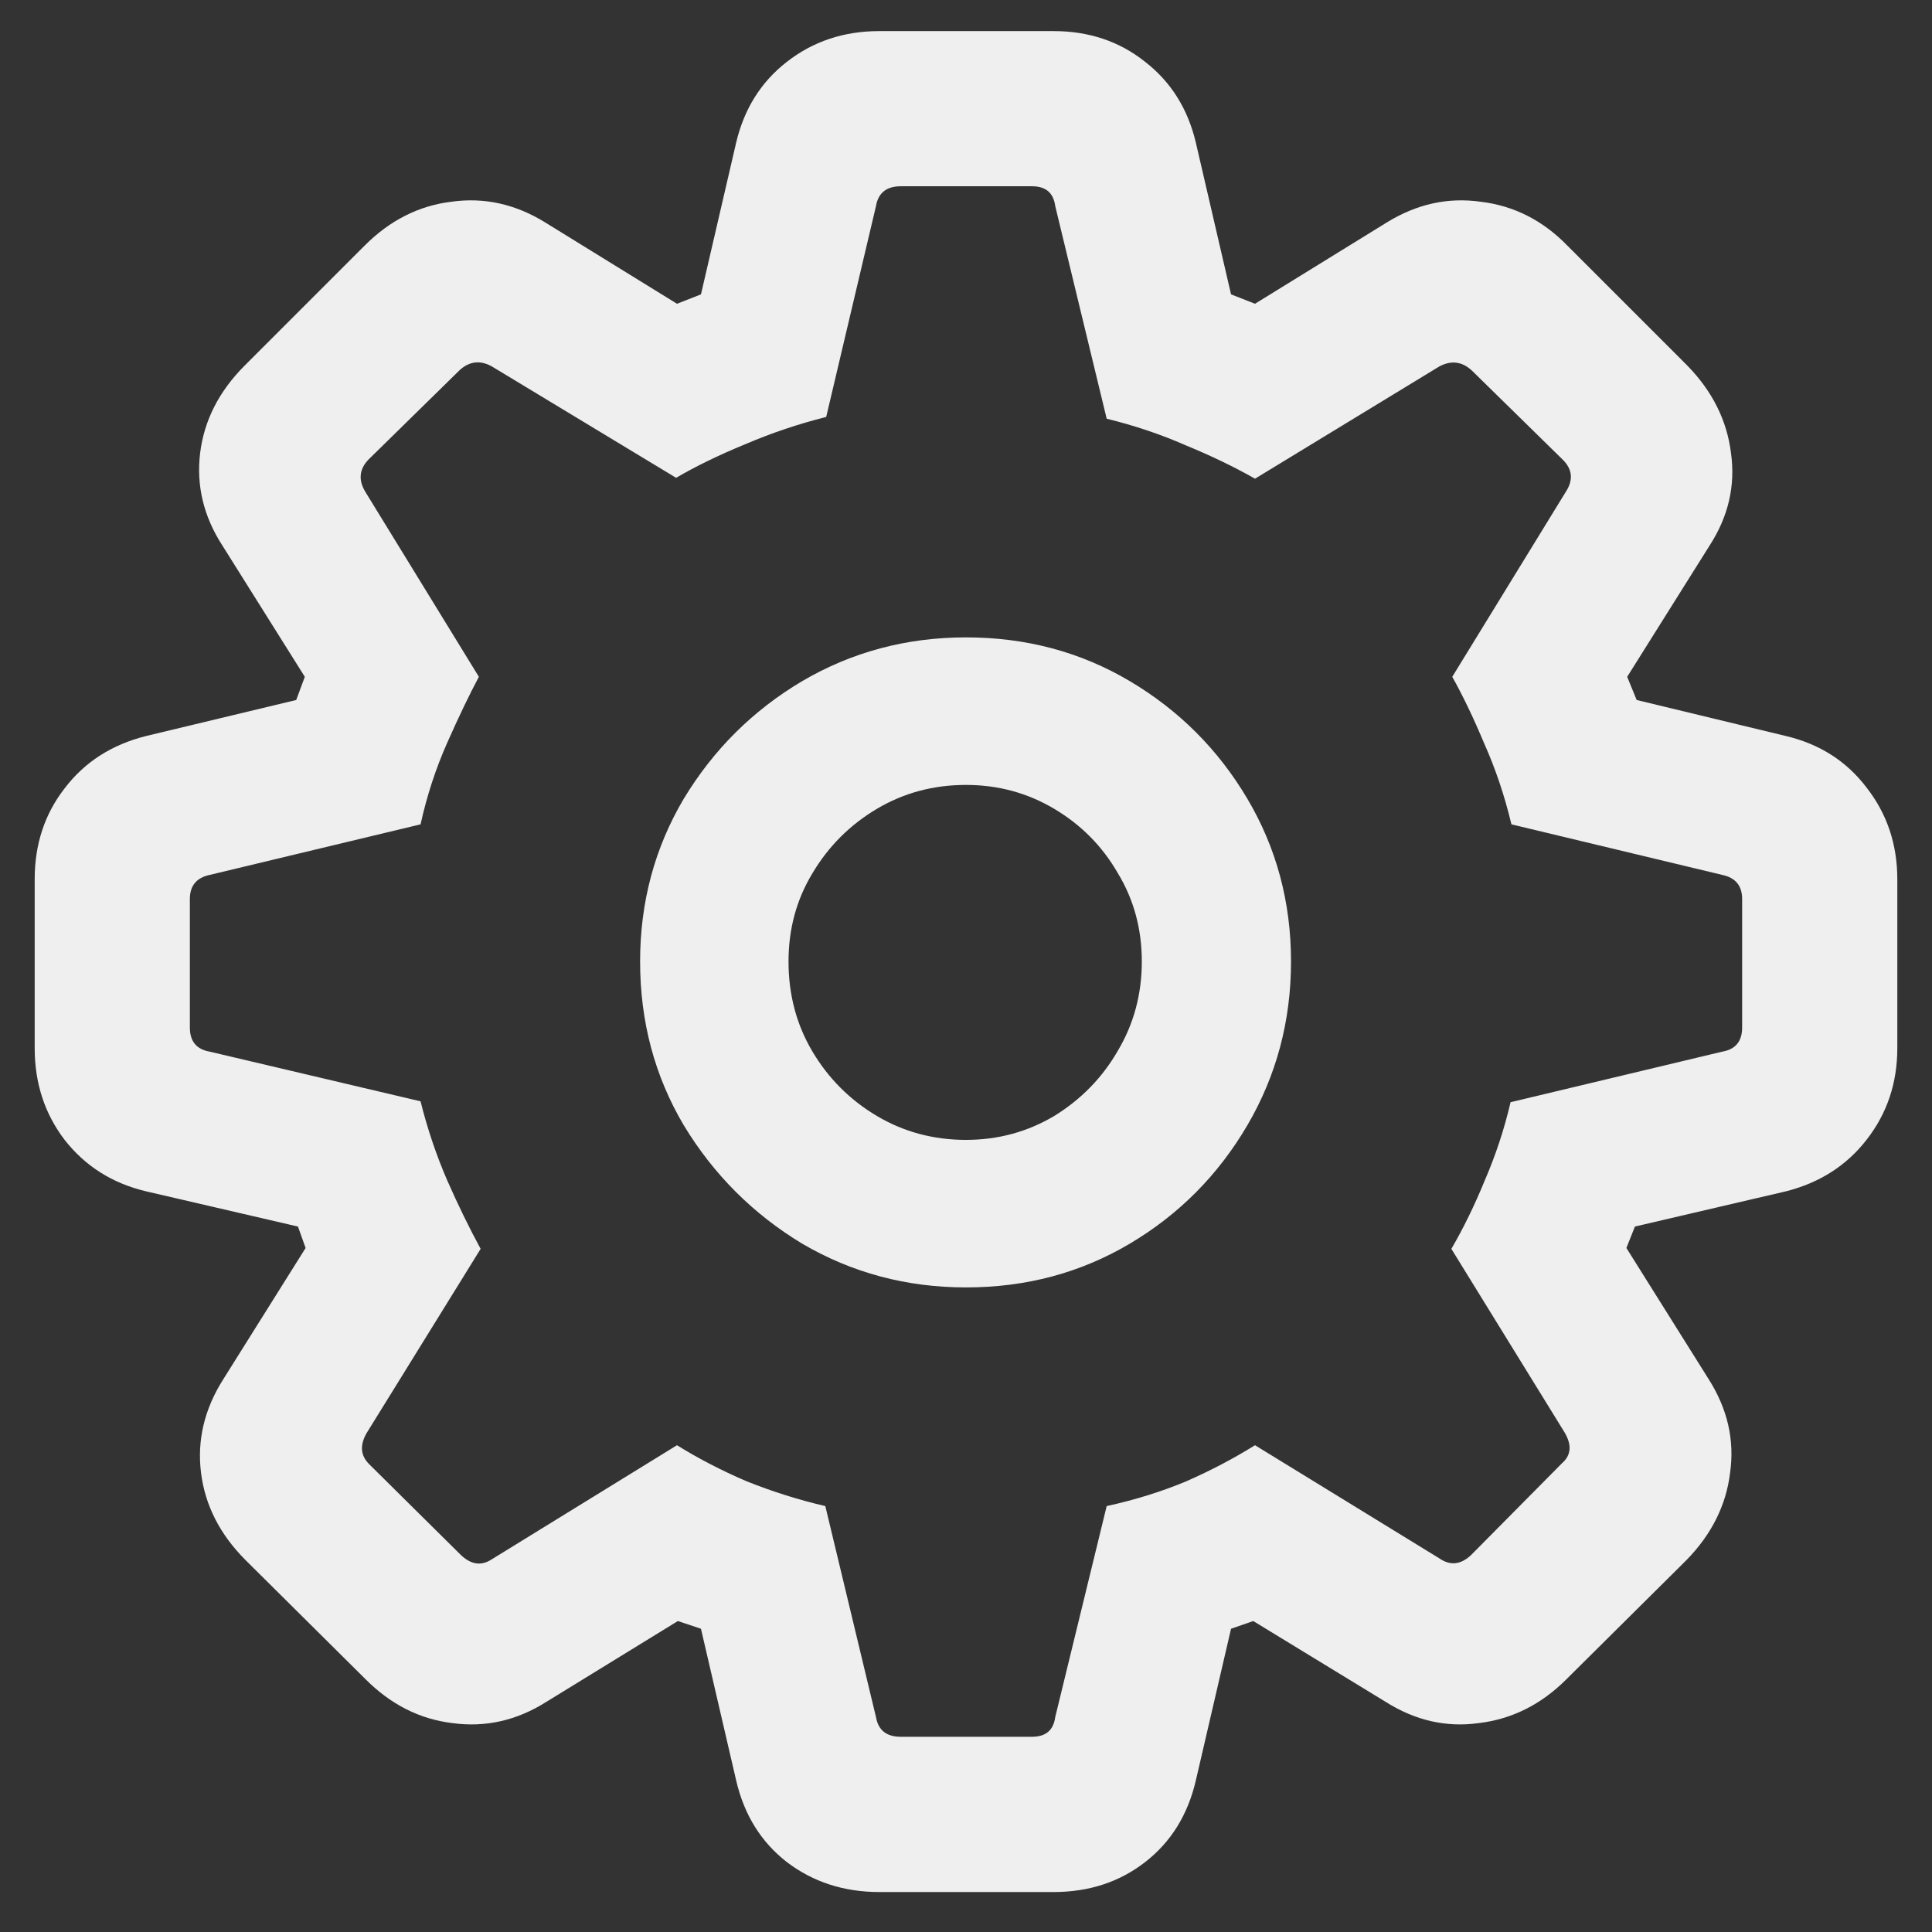 <svg width="22" height="22" viewBox="0 0 22 22" fill="none" xmlns="http://www.w3.org/2000/svg">
<rect x="0" y="0" width="22" height="22" fill="#333333" stroke="none"/>
<path d="M10.014 21.545C9.61 21.545 9.258 21.431 8.959 21.203C8.666 20.975 8.474 20.666 8.383 20.275L7.982 18.547L7.719 18.459L6.225 19.377C5.886 19.592 5.528 19.673 5.15 19.621C4.779 19.576 4.451 19.41 4.164 19.123L2.797 17.766C2.504 17.473 2.335 17.141 2.289 16.77C2.243 16.398 2.328 16.044 2.543 15.705L3.48 14.211L3.393 13.967L1.664 13.566C1.28 13.475 0.971 13.28 0.736 12.98C0.508 12.681 0.395 12.333 0.395 11.935V10.012C0.395 9.615 0.508 9.27 0.736 8.977C0.964 8.677 1.273 8.479 1.664 8.381L3.373 7.971L3.471 7.707L2.533 6.213C2.318 5.881 2.234 5.529 2.279 5.158C2.325 4.787 2.494 4.455 2.787 4.162L4.154 2.795C4.441 2.508 4.77 2.342 5.141 2.297C5.512 2.245 5.867 2.323 6.205 2.531L7.709 3.459L7.982 3.352L8.383 1.623C8.474 1.239 8.666 0.933 8.959 0.705C9.258 0.471 9.61 0.354 10.014 0.354H11.996C12.4 0.354 12.748 0.471 13.041 0.705C13.334 0.933 13.526 1.239 13.617 1.623L14.018 3.352L14.291 3.459L15.795 2.531C16.134 2.323 16.488 2.245 16.859 2.297C17.237 2.342 17.566 2.508 17.846 2.795L19.213 4.162C19.499 4.455 19.665 4.787 19.711 5.158C19.763 5.529 19.682 5.881 19.467 6.213L18.529 7.707L18.637 7.971L20.336 8.381C20.72 8.472 21.026 8.667 21.254 8.967C21.488 9.266 21.605 9.615 21.605 10.012V11.935C21.605 12.333 21.488 12.681 21.254 12.98C21.026 13.273 20.72 13.469 20.336 13.566L18.617 13.967L18.52 14.211L19.457 15.705C19.672 16.044 19.753 16.398 19.701 16.77C19.656 17.141 19.49 17.473 19.203 17.766L17.836 19.123C17.549 19.41 17.217 19.576 16.84 19.621C16.469 19.673 16.114 19.592 15.775 19.377L14.271 18.459L14.018 18.547L13.617 20.275C13.526 20.666 13.334 20.975 13.041 21.203C12.748 21.431 12.4 21.545 11.996 21.545H10.014ZM10.258 19.777H11.752C11.908 19.777 11.996 19.703 12.016 19.553L12.602 17.15C12.927 17.079 13.23 16.984 13.51 16.867C13.79 16.744 14.05 16.607 14.291 16.457L16.391 17.746C16.514 17.831 16.635 17.818 16.752 17.707L17.787 16.662C17.891 16.571 17.901 16.454 17.816 16.311L16.527 14.221C16.664 13.986 16.791 13.726 16.908 13.44C17.032 13.153 17.13 12.857 17.201 12.551L19.613 11.975C19.763 11.949 19.838 11.857 19.838 11.701V10.236C19.838 10.087 19.763 9.995 19.613 9.963L17.211 9.387C17.133 9.061 17.029 8.752 16.898 8.459C16.775 8.166 16.654 7.915 16.537 7.707L17.826 5.607C17.917 5.471 17.908 5.347 17.797 5.236L16.762 4.221C16.651 4.117 16.527 4.1 16.391 4.172L14.291 5.451C14.05 5.314 13.787 5.188 13.5 5.07C13.22 4.947 12.921 4.846 12.602 4.768L12.016 2.346C11.996 2.196 11.908 2.121 11.752 2.121H10.258C10.095 2.121 10.001 2.196 9.975 2.346L9.408 4.748C9.096 4.826 8.786 4.93 8.48 5.061C8.181 5.184 7.921 5.311 7.699 5.441L5.6 4.172C5.469 4.1 5.349 4.113 5.238 4.211L4.193 5.236C4.089 5.347 4.079 5.471 4.164 5.607L5.453 7.707C5.342 7.915 5.222 8.166 5.092 8.459C4.962 8.752 4.861 9.061 4.789 9.387L2.387 9.963C2.237 9.995 2.162 10.087 2.162 10.236V11.701C2.162 11.857 2.237 11.949 2.387 11.975L4.789 12.541C4.867 12.854 4.968 13.153 5.092 13.44C5.215 13.719 5.342 13.98 5.473 14.221L4.174 16.32C4.096 16.457 4.105 16.574 4.203 16.672L5.248 17.707C5.365 17.818 5.482 17.834 5.6 17.756L7.709 16.457C7.95 16.607 8.214 16.744 8.5 16.867C8.793 16.984 9.092 17.079 9.398 17.15L9.975 19.553C10.001 19.703 10.095 19.777 10.258 19.777ZM11 14.66C10.323 14.66 9.701 14.494 9.135 14.162C8.575 13.824 8.126 13.374 7.787 12.815C7.455 12.255 7.289 11.633 7.289 10.949C7.289 10.272 7.455 9.654 7.787 9.094C8.126 8.534 8.575 8.088 9.135 7.756C9.701 7.424 10.323 7.258 11 7.258C11.684 7.258 12.305 7.424 12.865 7.756C13.425 8.088 13.871 8.534 14.203 9.094C14.535 9.654 14.701 10.272 14.701 10.949C14.701 11.626 14.535 12.248 14.203 12.815C13.871 13.381 13.425 13.83 12.865 14.162C12.305 14.494 11.684 14.66 11 14.66ZM11 12.98C11.365 12.98 11.7 12.889 12.006 12.707C12.312 12.518 12.553 12.271 12.729 11.965C12.911 11.659 13.002 11.32 13.002 10.949C13.002 10.578 12.911 10.243 12.729 9.943C12.553 9.637 12.312 9.393 12.006 9.211C11.7 9.029 11.365 8.938 11 8.938C10.629 8.938 10.29 9.029 9.984 9.211C9.678 9.393 9.434 9.637 9.252 9.943C9.07 10.243 8.979 10.578 8.979 10.949C8.979 11.327 9.07 11.669 9.252 11.975C9.434 12.281 9.678 12.525 9.984 12.707C10.29 12.889 10.629 12.98 11 12.98Z" fill="#EFEFEF"/>
</svg>
